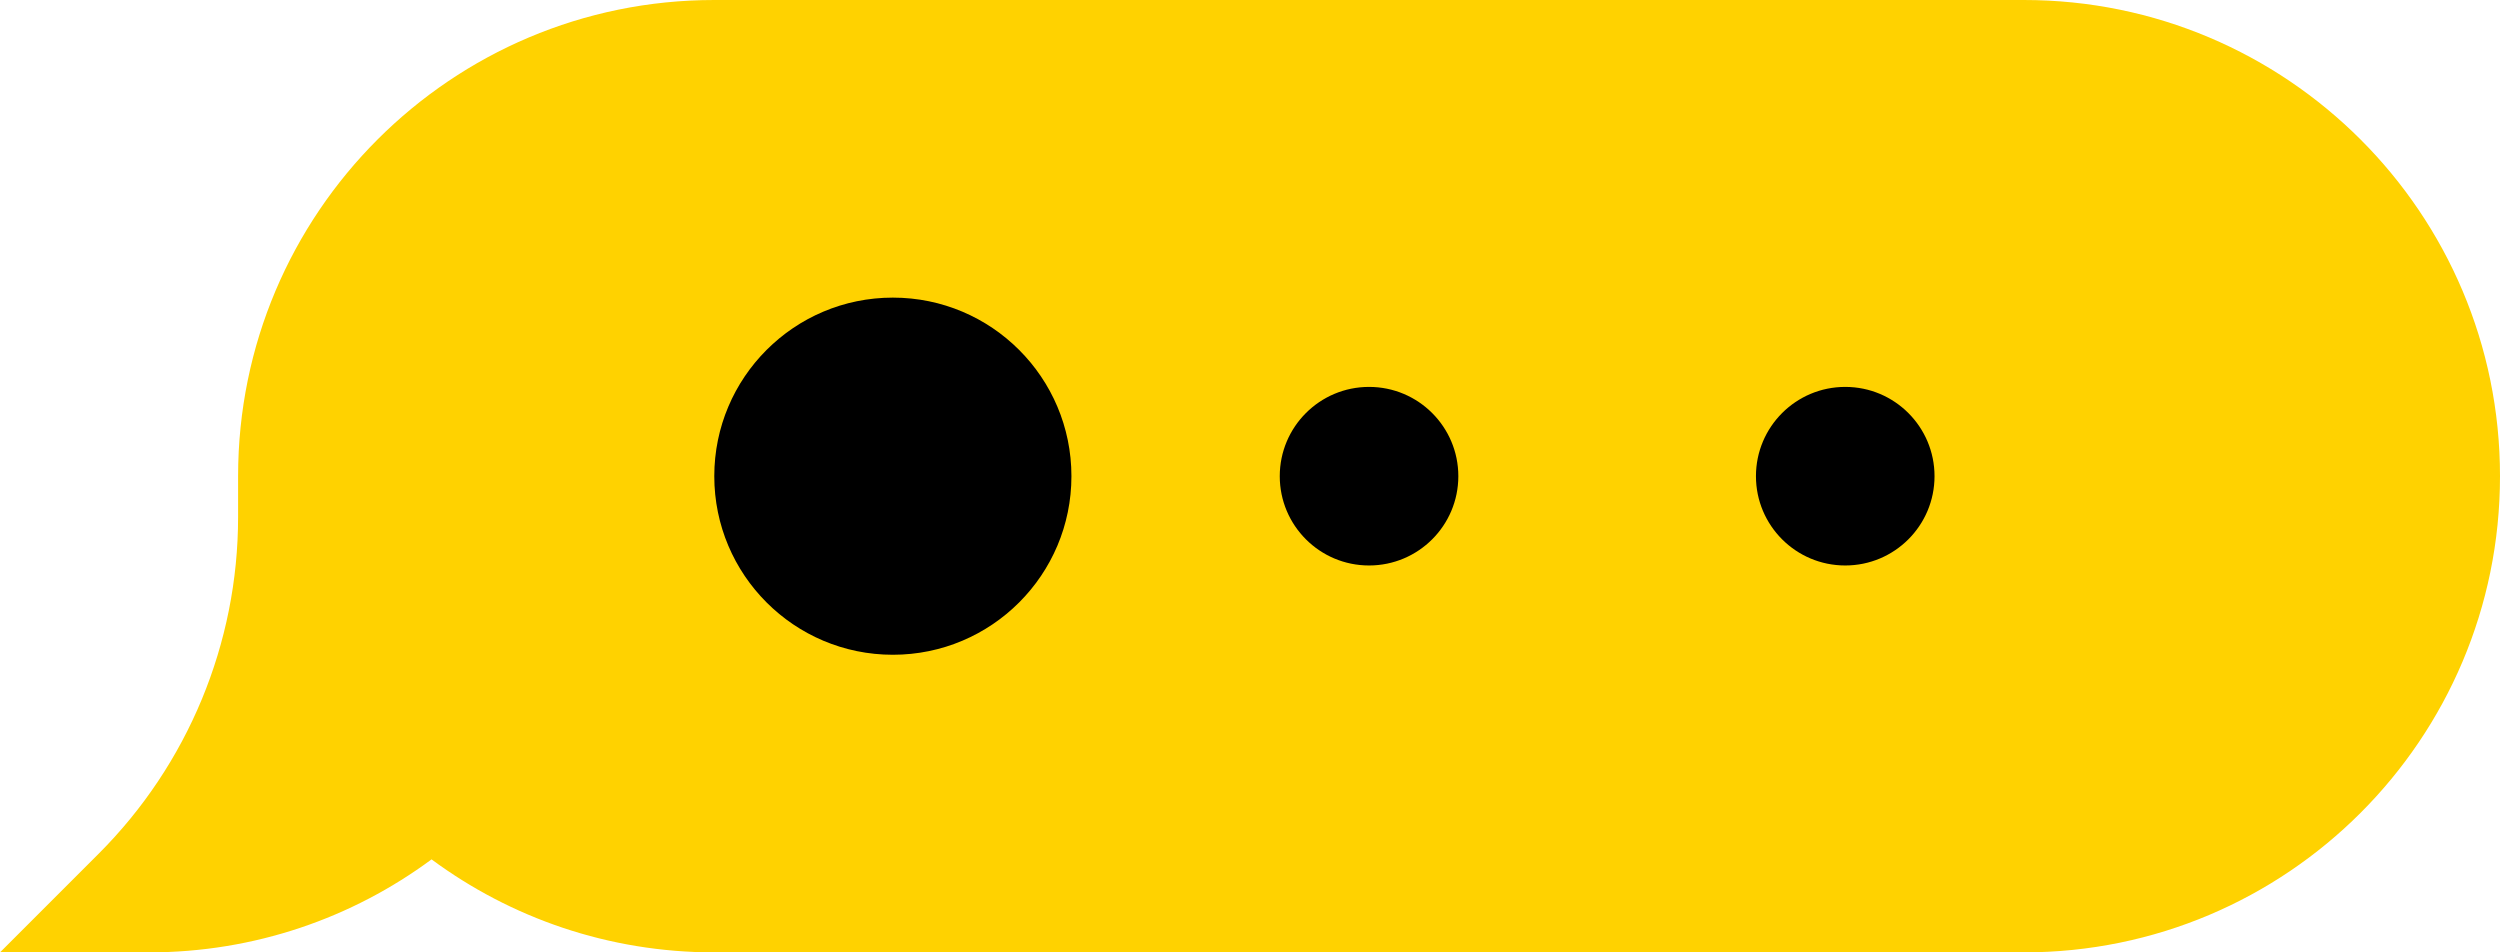 <svg xmlns="http://www.w3.org/2000/svg" width="84" height="32" viewBox="0 0 84 32" fill="none">
    <path d="M24 0C15.164 0 8 7.163 8 16V17.373C8 21.616 6.314 25.686 3.314 28.686L0 32H5C8.557 32 11.844 30.839 14.5 28.875C17.156 30.839 20.443 32 24 32H68C76.836 32 84 24.837 84 16C84 7.163 76.836 0 68 0H24Z" fill="#FFD200"/>
    <!--Circle 1-->
    <circle cx="30" cy="16" r="6" fill="black">
      <!--First, it will shrink from 6 to 3 in 320ms-->
      <animate id="shrink" attributeName="r" from="6" to="3" dur="320ms" begin="0s;grow.end" fill="freeze" calcMode="spline" keySplines="0.42 0 0.58 1"/>
      <!--Then, it will grow back from 3 to 6 in 320ms after waiting for 640ms-->
      <animate id="grow" attributeName="r" from="3" to="6" dur="320ms" begin="shrink3.begin" fill="freeze" calcMode="spline" keySplines="0.42 0 0.58 1"/>
    </circle>
    <!--Circle 2-->
    <circle cx="46" cy="16" r="3" fill="black">
      <animate id="grow2" attributeName="r" from="3" to="6" dur="320ms" begin="0s;shrink.begin" fill="freeze" calcMode="spline" keySplines="0.42 0 0.58 1"/>
      <animate id="shrink2" attributeName="r" from="6" to="3" dur="320ms" begin="grow2.end" fill="freeze" calcMode="spline" keySplines="0.42 0 0.58 1"/>
    </circle>
    <!--Circle 3-->
    <circle cx="62" cy="16" r="3" fill="black">
      <!--It starts growing when the second circle starts shrinking-->
      <animate id="grow3" attributeName="r" from="3" to="6" dur="320ms" begin="shrink2.begin" fill="freeze" calcMode="spline" keySplines="0.42 0 0.58 1"/>
      <!--After growing, it should start shrinking-->
      <animate id="shrink3" attributeName="r" from="6" to="3" dur="320ms" begin="grow3.end" fill="freeze" calcMode="spline" keySplines="0.42 0 0.58 1"/>
    </circle>
  </svg>
  